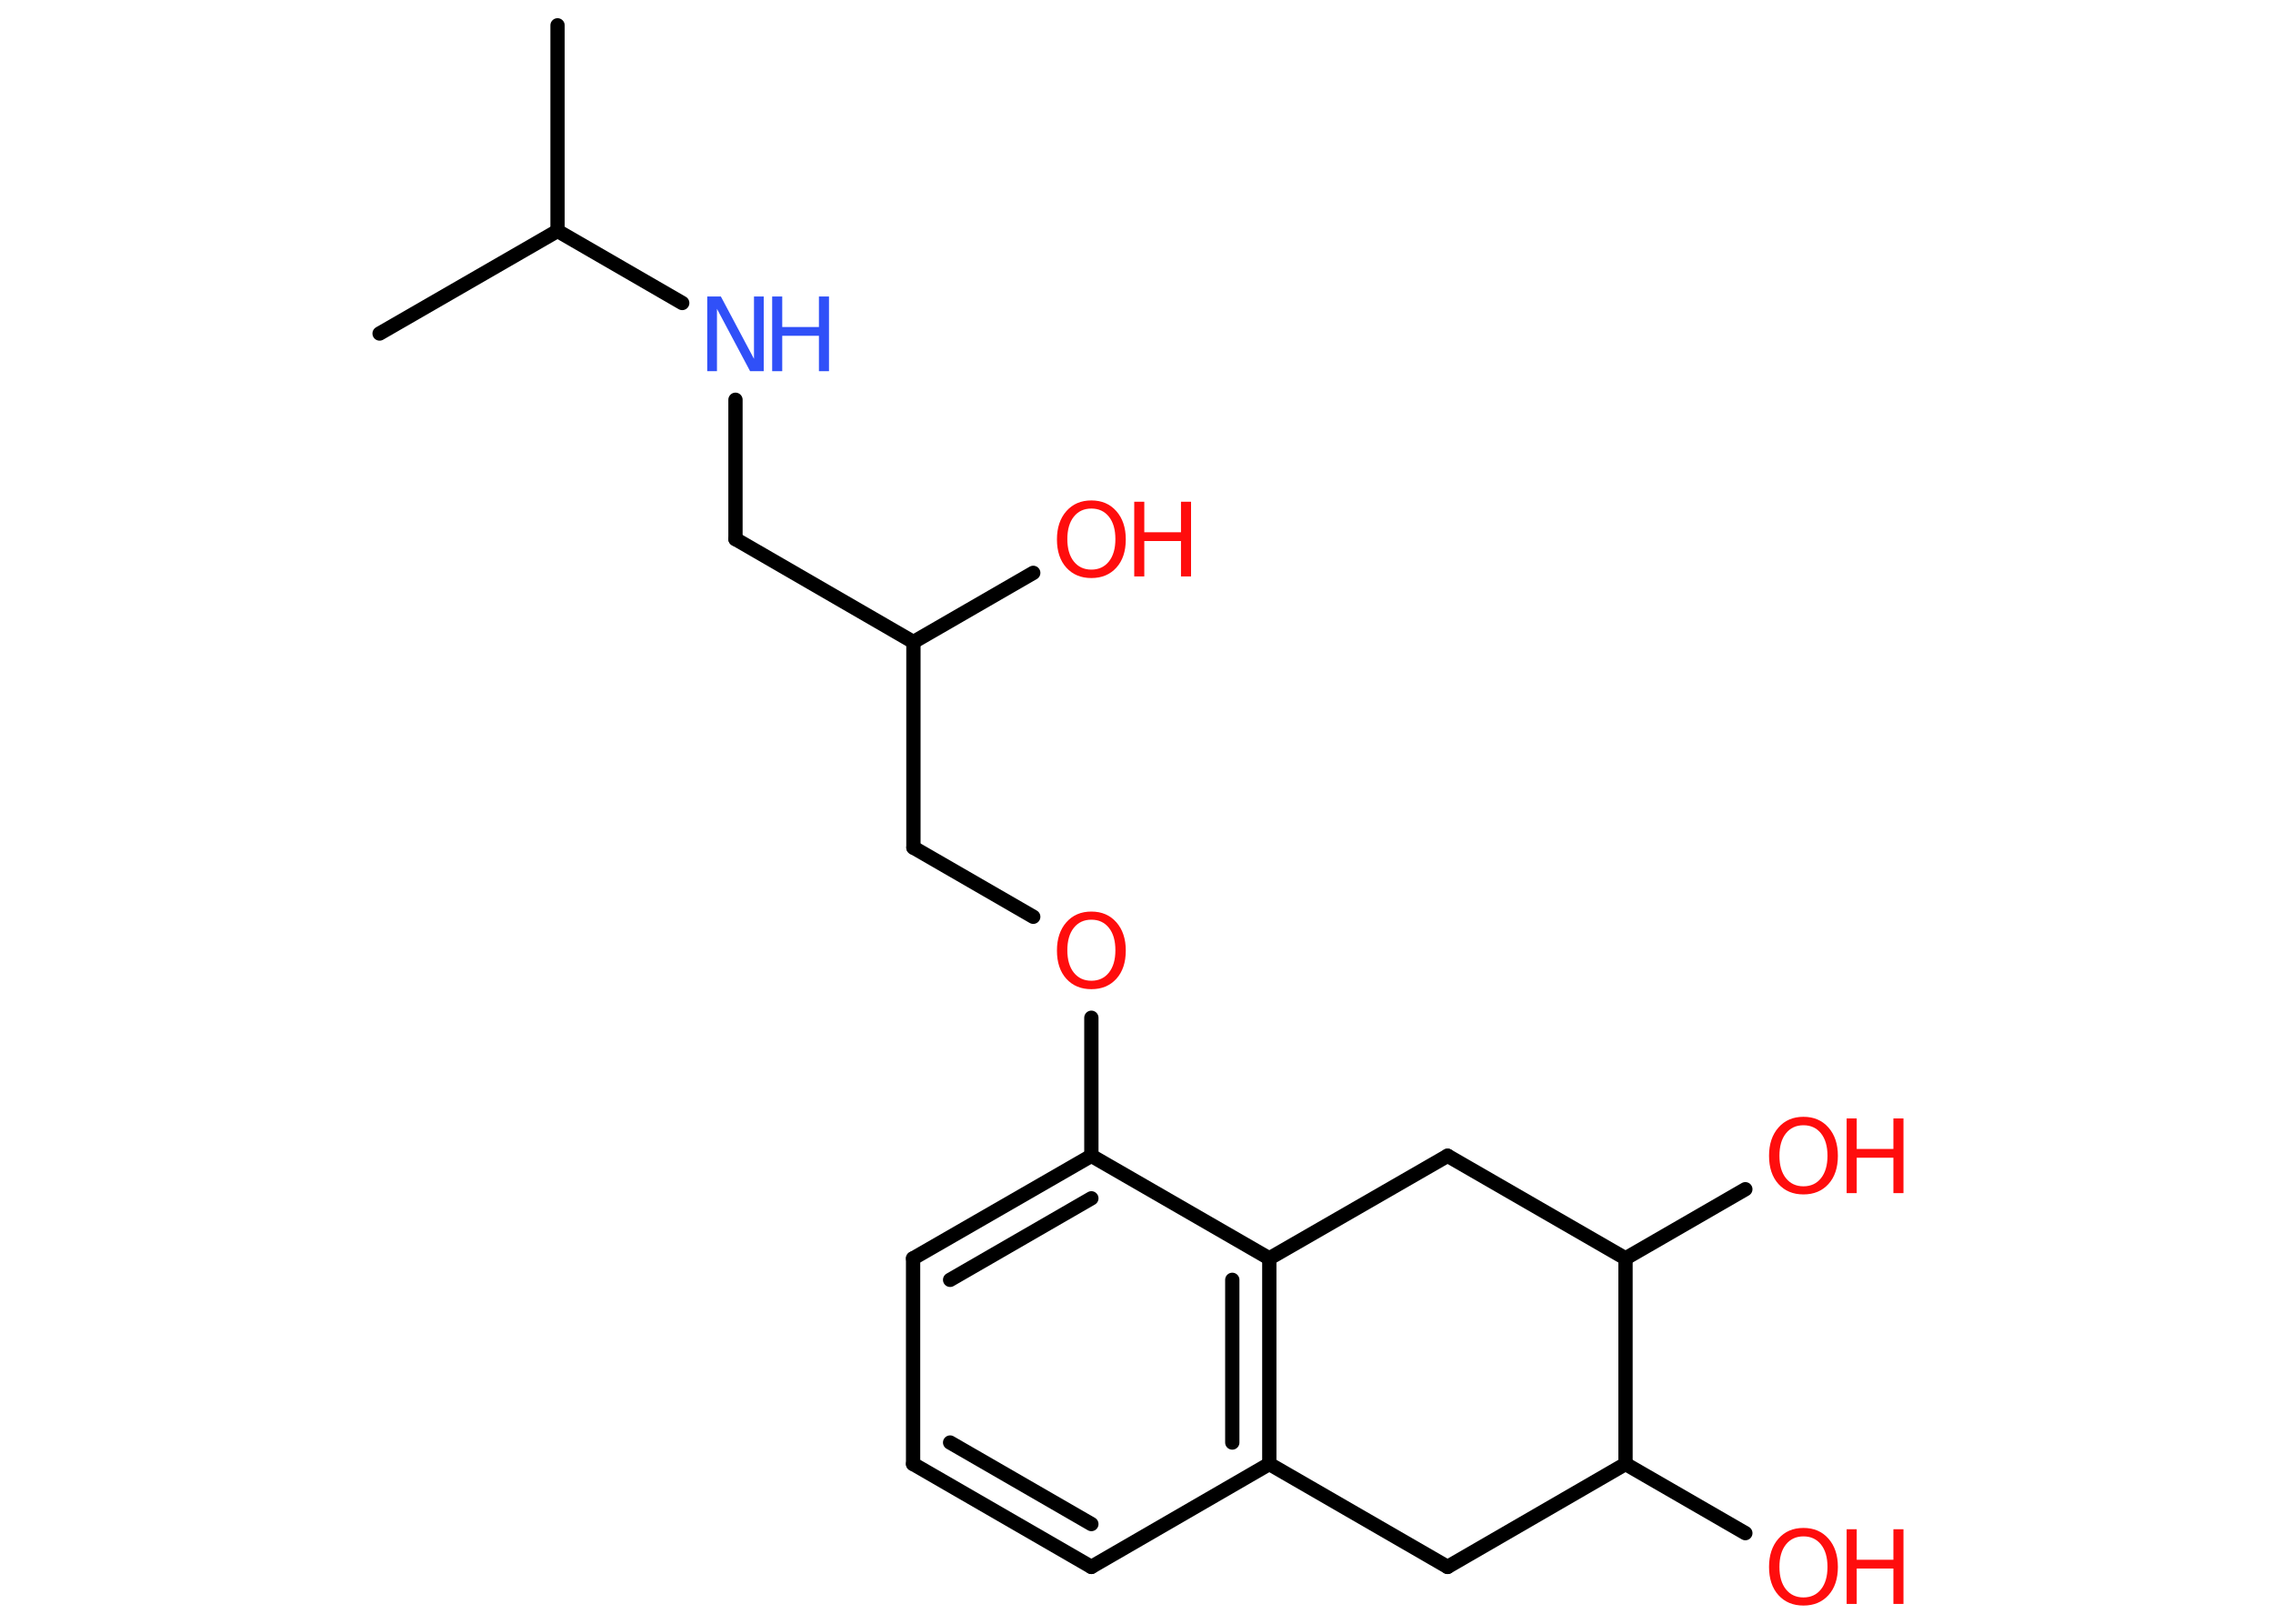<?xml version='1.0' encoding='UTF-8'?>
<!DOCTYPE svg PUBLIC "-//W3C//DTD SVG 1.1//EN" "http://www.w3.org/Graphics/SVG/1.1/DTD/svg11.dtd">
<svg version='1.2' xmlns='http://www.w3.org/2000/svg' xmlns:xlink='http://www.w3.org/1999/xlink' width='70.0mm' height='50.0mm' viewBox='0 0 70.0 50.0'>
  <desc>Generated by the Chemistry Development Kit (http://github.com/cdk)</desc>
  <g stroke-linecap='round' stroke-linejoin='round' stroke='#000000' stroke-width='.44' fill='#FF0D0D'>
    <rect x='.0' y='.0' width='70.0' height='50.0' fill='#FFFFFF' stroke='none'/>
    <g id='mol1' class='mol'>
      <line id='mol1bnd1' class='bond' x1='17.17' y1='.78' x2='17.17' y2='7.11'/>
      <line id='mol1bnd2' class='bond' x1='17.17' y1='7.11' x2='11.69' y2='10.27'/>
      <line id='mol1bnd3' class='bond' x1='17.17' y1='7.11' x2='21.01' y2='9.33'/>
      <line id='mol1bnd4' class='bond' x1='22.65' y1='12.31' x2='22.65' y2='16.6'/>
      <line id='mol1bnd5' class='bond' x1='22.65' y1='16.6' x2='28.13' y2='19.77'/>
      <line id='mol1bnd6' class='bond' x1='28.13' y1='19.77' x2='31.82' y2='17.64'/>
      <line id='mol1bnd7' class='bond' x1='28.13' y1='19.77' x2='28.13' y2='26.1'/>
      <line id='mol1bnd8' class='bond' x1='28.13' y1='26.1' x2='31.82' y2='28.23'/>
      <line id='mol1bnd9' class='bond' x1='33.61' y1='31.34' x2='33.61' y2='35.59'/>
      <g id='mol1bnd10' class='bond'>
        <line x1='33.61' y1='35.59' x2='28.12' y2='38.75'/>
        <line x1='33.61' y1='36.9' x2='29.26' y2='39.41'/>
      </g>
      <line id='mol1bnd11' class='bond' x1='28.12' y1='38.75' x2='28.12' y2='45.08'/>
      <g id='mol1bnd12' class='bond'>
        <line x1='28.12' y1='45.08' x2='33.61' y2='48.25'/>
        <line x1='29.26' y1='44.42' x2='33.61' y2='46.93'/>
      </g>
      <line id='mol1bnd13' class='bond' x1='33.61' y1='48.25' x2='39.09' y2='45.08'/>
      <g id='mol1bnd14' class='bond'>
        <line x1='39.09' y1='45.08' x2='39.09' y2='38.75'/>
        <line x1='37.95' y1='44.42' x2='37.95' y2='39.41'/>
      </g>
      <line id='mol1bnd15' class='bond' x1='33.61' y1='35.59' x2='39.09' y2='38.75'/>
      <line id='mol1bnd16' class='bond' x1='39.09' y1='38.75' x2='44.58' y2='35.59'/>
      <line id='mol1bnd17' class='bond' x1='44.58' y1='35.59' x2='50.06' y2='38.75'/>
      <line id='mol1bnd18' class='bond' x1='50.06' y1='38.75' x2='53.75' y2='36.62'/>
      <line id='mol1bnd19' class='bond' x1='50.06' y1='38.75' x2='50.06' y2='45.08'/>
      <line id='mol1bnd20' class='bond' x1='50.06' y1='45.08' x2='53.75' y2='47.21'/>
      <line id='mol1bnd21' class='bond' x1='50.06' y1='45.08' x2='44.58' y2='48.25'/>
      <line id='mol1bnd22' class='bond' x1='39.09' y1='45.08' x2='44.58' y2='48.25'/>
      <g id='mol1atm4' class='atom'>
        <path d='M21.78 9.13h.42l1.02 1.92v-1.92h.3v2.3h-.42l-1.02 -1.92v1.92h-.3v-2.3z' stroke='none' fill='#3050F8'/>
        <path d='M23.78 9.13h.31v.94h1.13v-.94h.31v2.3h-.31v-1.09h-1.13v1.09h-.31v-2.3z' stroke='none' fill='#3050F8'/>
      </g>
      <g id='mol1atm7' class='atom'>
        <path d='M33.61 15.66q-.34 .0 -.54 .25q-.2 .25 -.2 .69q.0 .44 .2 .69q.2 .25 .54 .25q.34 .0 .54 -.25q.2 -.25 .2 -.69q.0 -.44 -.2 -.69q-.2 -.25 -.54 -.25zM33.61 15.41q.48 .0 .77 .33q.29 .33 .29 .87q.0 .55 -.29 .87q-.29 .32 -.77 .32q-.48 .0 -.77 -.32q-.29 -.32 -.29 -.87q.0 -.54 .29 -.87q.29 -.33 .77 -.33z' stroke='none'/>
        <path d='M34.93 15.45h.31v.94h1.13v-.94h.31v2.3h-.31v-1.09h-1.13v1.09h-.31v-2.3z' stroke='none'/>
      </g>
      <path id='mol1atm9' class='atom' d='M33.61 28.32q-.34 .0 -.54 .25q-.2 .25 -.2 .69q.0 .44 .2 .69q.2 .25 .54 .25q.34 .0 .54 -.25q.2 -.25 .2 -.69q.0 -.44 -.2 -.69q-.2 -.25 -.54 -.25zM33.61 28.07q.48 .0 .77 .33q.29 .33 .29 .87q.0 .55 -.29 .87q-.29 .32 -.77 .32q-.48 .0 -.77 -.32q-.29 -.32 -.29 -.87q.0 -.54 .29 -.87q.29 -.33 .77 -.33z' stroke='none'/>
      <g id='mol1atm18' class='atom'>
        <path d='M55.54 34.65q-.34 .0 -.54 .25q-.2 .25 -.2 .69q.0 .44 .2 .69q.2 .25 .54 .25q.34 .0 .54 -.25q.2 -.25 .2 -.69q.0 -.44 -.2 -.69q-.2 -.25 -.54 -.25zM55.54 34.39q.48 .0 .77 .33q.29 .33 .29 .87q.0 .55 -.29 .87q-.29 .32 -.77 .32q-.48 .0 -.77 -.32q-.29 -.32 -.29 -.87q.0 -.54 .29 -.87q.29 -.33 .77 -.33z' stroke='none'/>
        <path d='M56.87 34.44h.31v.94h1.13v-.94h.31v2.3h-.31v-1.09h-1.13v1.09h-.31v-2.3z' stroke='none'/>
      </g>
      <g id='mol1atm20' class='atom'>
        <path d='M55.54 47.31q-.34 .0 -.54 .25q-.2 .25 -.2 .69q.0 .44 .2 .69q.2 .25 .54 .25q.34 .0 .54 -.25q.2 -.25 .2 -.69q.0 -.44 -.2 -.69q-.2 -.25 -.54 -.25zM55.54 47.05q.48 .0 .77 .33q.29 .33 .29 .87q.0 .55 -.29 .87q-.29 .32 -.77 .32q-.48 .0 -.77 -.32q-.29 -.32 -.29 -.87q.0 -.54 .29 -.87q.29 -.33 .77 -.33z' stroke='none'/>
        <path d='M56.87 47.09h.31v.94h1.13v-.94h.31v2.3h-.31v-1.09h-1.13v1.09h-.31v-2.3z' stroke='none'/>
      </g>
    </g>
  </g>
</svg>
